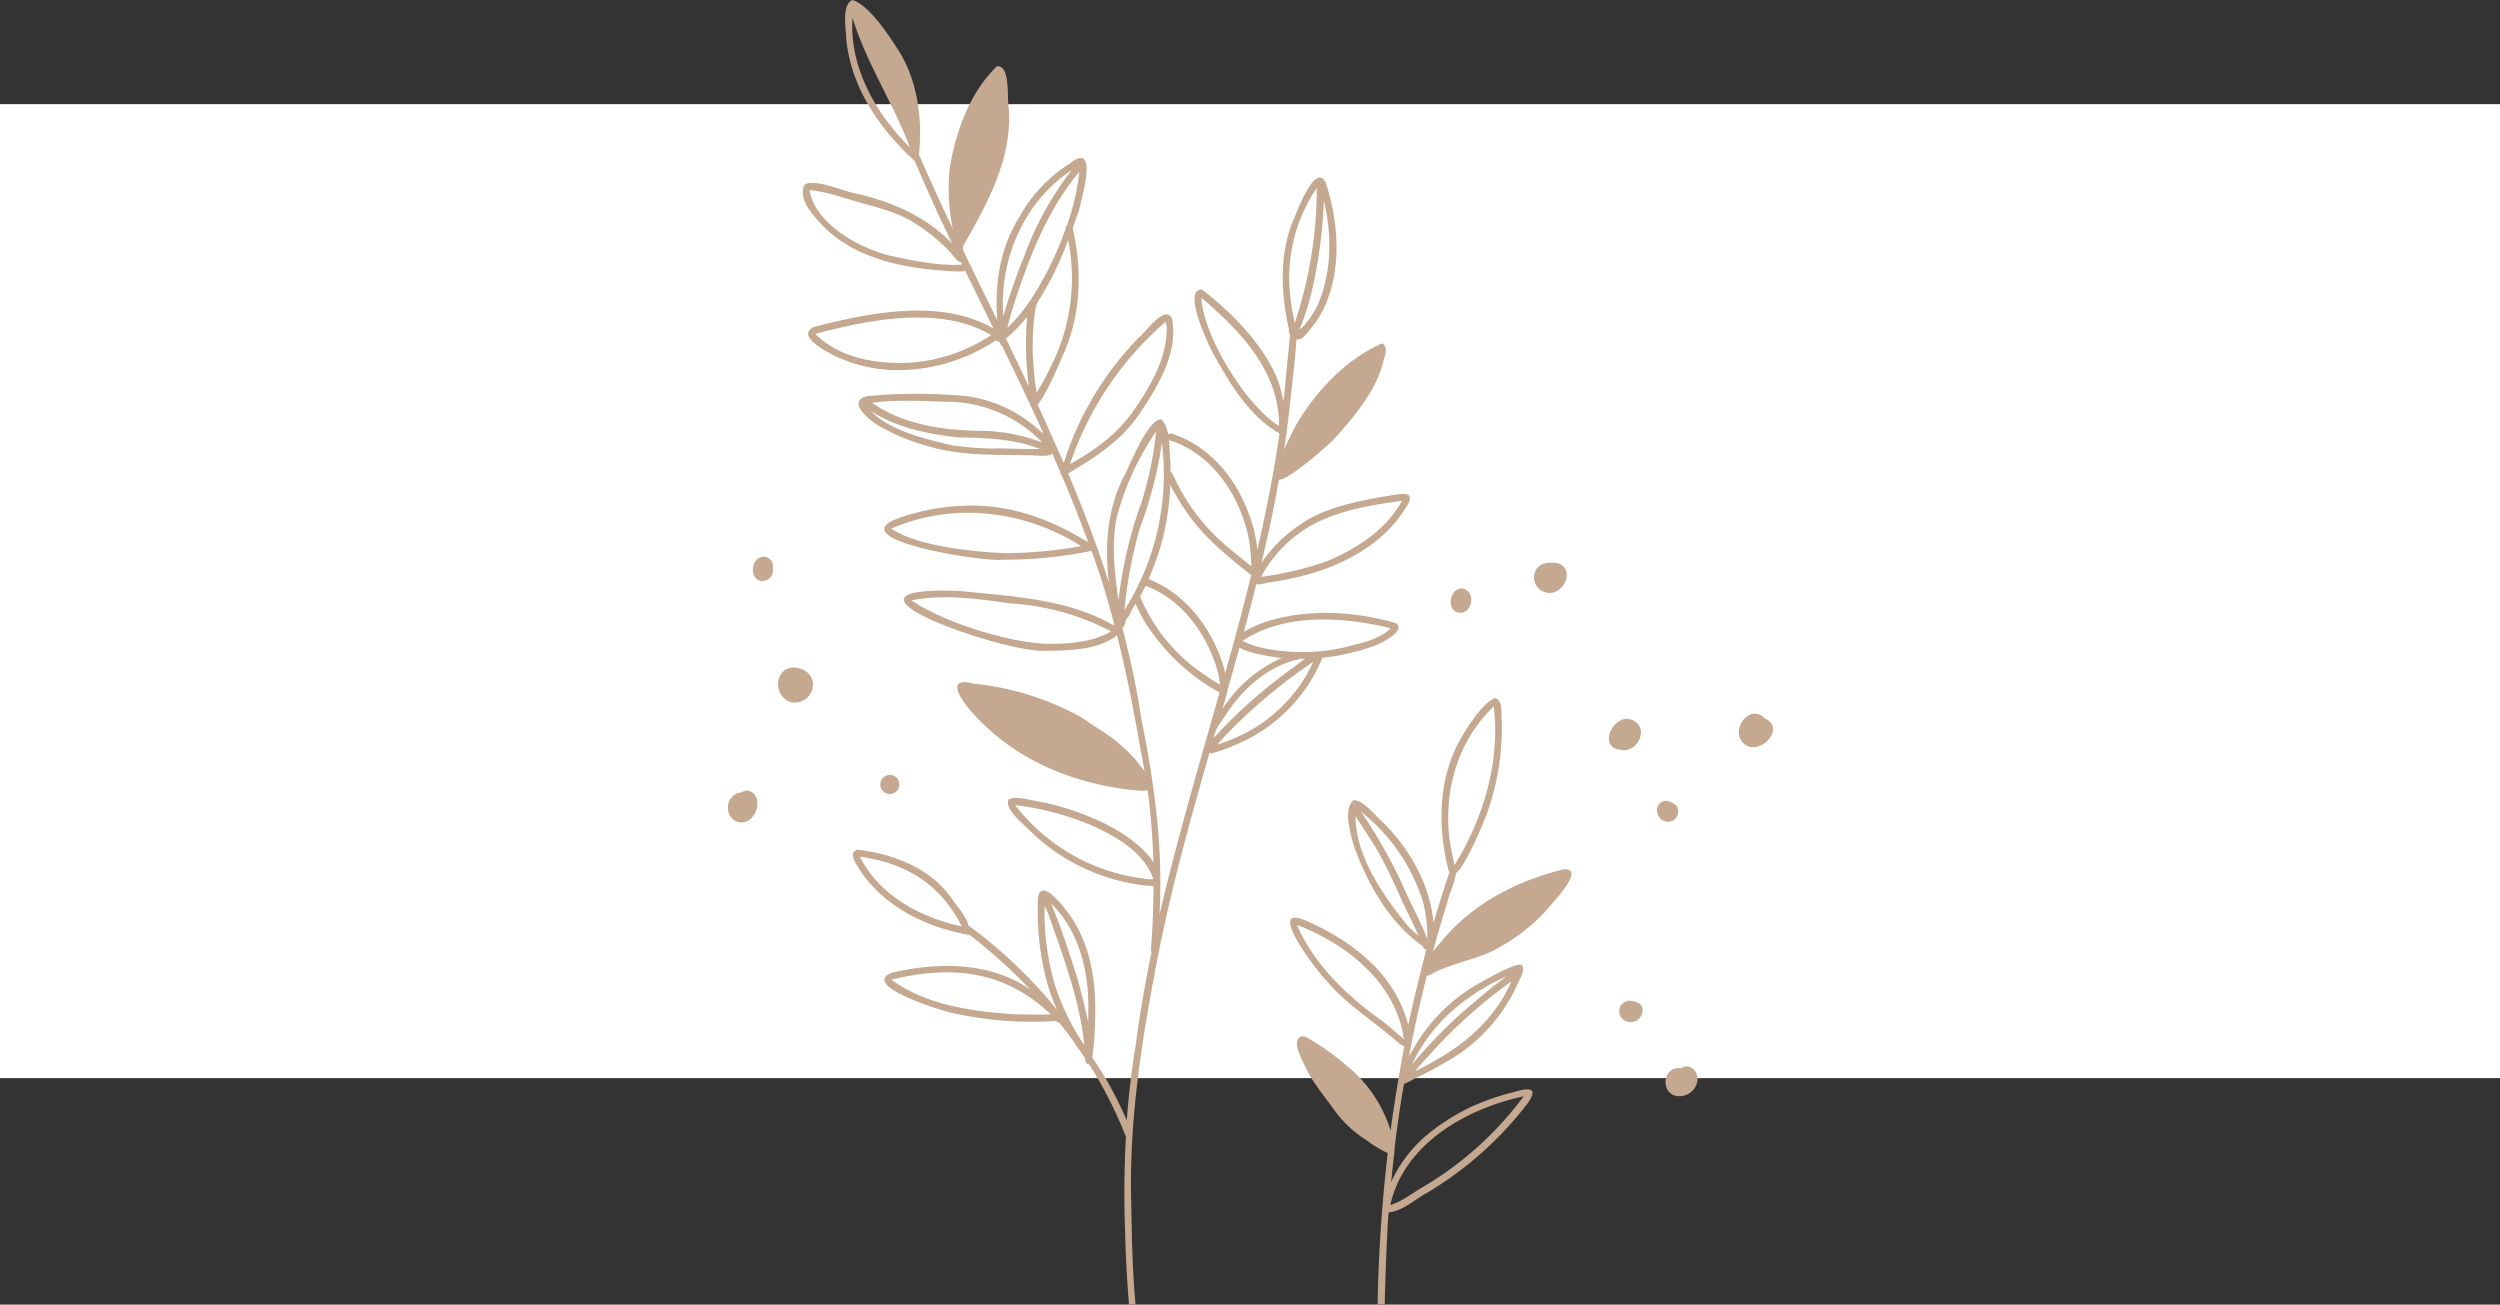 <svg xmlns="http://www.w3.org/2000/svg" width="1920" height="1001.939" viewBox="0 0 1920 1001.939">
  <rect x="0" y="0" width="1920" height="1001.939" fill="#333333" stroke="none"/>
  <g id="Grupo_17" data-name="Grupo 17" transform="translate(0 -975)">
    <rect id="Recurso_1_2x-100" data-name="Recurso 1@2x-100" width="1920" height="748" transform="translate(0 1055)" fill="#fff"/>
    <g id="Capa_2" data-name="Capa 2" transform="translate(559.018 975)">
      <g id="Capa_1" data-name="Capa 1" transform="translate(-0.018)">
        <path id="Trazado_1" data-name="Trazado 1" d="M307.569,251.361c16.368,0-12.075,28.353-15.7,33.094a145.837,145.837,0,0,1-41.144,30.277c-12.88,5.858-26.833,8.452-39.892,14.266-2.773.671-6.35,4.159-9.3,4.025-5.188,20.438-9.749,41.1-13.73,61.85,1.431-2.325,2.817-4.472,4.025-6.8A133.538,133.538,0,0,1,238.385,340.8c4.875-2.728,33.273-19.454,36.359-15.563s-4.472,15.026-6.216,19.812a128.707,128.707,0,0,1-51.117,53.666c-7.871,4.472-15.7,8.944-23.881,12.656a94.522,94.522,0,0,1-9.57,4.919q-4.472,25.357-7.379,50.938a2.191,2.191,0,0,1,0,1.521c-.894,7.6-1.7,15.16-2.46,22.763a102.547,102.547,0,0,1,27.1-35.777,161.529,161.529,0,0,1,35.33-22.361,186.042,186.042,0,0,1,32.2-11c14.356-4.472,18.515-1.565,8.273,11.225a273.965,273.965,0,0,1-74.685,65.875c-9.794,5.143-18.962,14.266-30.187,15.429-.268,3.13-.492,6.216-.671,9.347q-1.565,29.7-2.281,59.569v1.7h-5.456v-2.013c.76-38.147,3.309-76.295,7.737-114.174a92.521,92.521,0,0,1-16.323-9.928,87.476,87.476,0,0,1-24.91-23.389c-6.574-9.257-13.819-17.888-19.543-27.861-2.46-5.858-15.071-25.849-5.232-28.488,2.862-.4,5.277,1.923,7.737,3.13a204.791,204.791,0,0,1,26.43,19.141,102.86,102.86,0,0,1,32.96,46.868l1.073,3.22q4.472-32.691,10.6-65.025h-.716a3.309,3.309,0,0,1-2.191-1.342,2.193,2.193,0,0,1-1.163-.581c-18.2-16.413-39.757-28.935-55.589-47.986-6.306-5.9-47.539-59.3-16.815-46.6,32.6,13.864,64.354,37.208,76.653,71.554.492,1.386,1.834,5.1,2.817,8.944,4.07-19.409,8.944-38.773,13.864-58.138a2.281,2.281,0,0,1-2.326-1.521l-.268-.85c-26.207-18.2-42.933-48.612-53.442-78.173-2.325-8.944-7.871-26.833,0-33.9,7.871-.671,17.889,13.148,24.015,18.157,19.99,20.482,35.062,47.36,37.521,76.027q5.68-19.409,12.119-38.55l.268-.85a2.549,2.549,0,0,1-.716-.671c-8.5-32.647-8.229-68.916,8.005-99.282,5.143-9.526,17.889-29.65,27.548-33.362,6.35,1.834,4.472,11.359,5.143,16.5a193.15,193.15,0,0,1-9.57,67.082c-1.476,5.59-17.576,45.124-25.491,50.8-.671,6.44-6.44,19.409-6.619,22.361-3.98,12.567-7.647,25.178-11.136,37.879,3.935-4.919,8.095-9.347,9.7-11.4,23.747-27.191,56.886-43.425,91.5-51.922ZM222.6,248.409h0c22.361-36,35.375-79.515,30.321-122.045-31.305,29.516-41.233,75.356-31.305,116.276l1.073,5.277v.4Zm6.037,113.011h0c11.315-9.615,22.361-19.5,34.525-28.04-31.752,14.043-58.138,36.269-72.941,67.664a44.719,44.719,0,0,0,3.444-3.935,381.777,381.777,0,0,1,34.972-35.777Zm47.226,64.309h0c-44.051,9.481-91.9,36.448-102.412,83.5,9.392-2.818,17.441-9.57,25.8-14.311a259.921,259.921,0,0,0,76.608-69.184Zm-9.436-88.191h0a383.619,383.619,0,0,0-58.451,51.519c-5.143,5.814-10.688,11.315-15.518,17.4C224.611,390.847,251.8,370.678,266.425,337.539Zm-63.862-30.187h0l.313-1.029a2.326,2.326,0,0,1-.984-2.147,105.408,105.408,0,0,0-3.533-28.488,142.124,142.124,0,0,0-47.4-68.513,389.881,389.881,0,0,1,31.305,54.873c6.35,15.339,14.937,29.65,20.527,45.3Zm-16.458-13.416h0a98.4,98.4,0,0,0,8.944,8.408c-3.354-8.05-7.334-15.787-11.136-23.613C177.7,264.956,171.571,251.093,164.1,237.9c-4.875-8.542-10.51-16.636-15.831-24.91a22.8,22.8,0,0,0-1.476-2.37c0,30.589,20.885,60.419,39.355,83.316Zm-1.163,87.922h0v-.313l-1.207-.447c-6.127-42.53-43.782-72.449-82.019-87.028,12.969,30.008,37.611,53.666,63.773,72.538,6.216,4.472,11.9,9.839,17.889,14.758a2.055,2.055,0,0,1,.313.313h.537a2.1,2.1,0,0,1,.894.09Z" transform="translate(335.291 416.241)" fill="#c4a890" fill-rule="evenodd"/>
        <path id="Trazado_2" data-name="Trazado 2" d="M478.329,380.356c2.728,4.025-2.683,9.347-4.472,12.88-15.652,23.345-41.68,38.326-68.111,46.466a229.29,229.29,0,0,1-34.167,7.513c-2.728,0-7.826,2.594-10.42,1.252q-4.472,18.38-9.57,36.672a130.1,130.1,0,0,1,15.25-7.066c32.6-10.823,69.05-8.944,101.7.581,8.5,6.306-14.669,17.173-19.677,18.381a173.874,173.874,0,0,1-37.074,8.139v.268a122.179,122.179,0,0,1-63.236,65.114,150.621,150.621,0,0,1-21.153,7.916,2.639,2.639,0,0,1-2.147-.492c-14.8,51.609-29.2,103.351-39.534,155.988C273.55,796.31,263.353,859.591,265.1,923.274c.492,25.536.8,51.206,3.175,76.653v2.013h-5.009v-2.013c-1.476-17.441-2.37-34.927-2.817-52.414-.939-25.089-.8-50.177.626-75.177l-.447-.224a321.991,321.991,0,0,0-27.951-54.873h-.716c-2.057-.76-2.415-2.549-2.236-4.472l-3.935-5.859a19.59,19.59,0,0,1-3.354-4.74q-6.082-8.676-12.746-16.9a2.415,2.415,0,0,1-1.923-.8l-.313-.4a274.232,274.232,0,0,1-74.774-5.1c-7.782-.536-77.592-22.047-51.3-31.931,35.777-8.363,75.624-8.408,106.437,13.148a415.329,415.329,0,0,0-46.913-42.262h-.447c-32.289-5.411-64.8-21.377-83.406-49.194-2.46-4.2-10.286-14.177-2.012-16.189,27.414,3.309,56.26,14.311,72.449,37.834,2.594,4.249,12.075,14.579,12.343,20.259l.626.358a368.822,368.822,0,0,1,67.619,64.488,154.963,154.963,0,0,1-9.7-29.382,208.98,208.98,0,0,1-5.009-49.462c-1.744-28.756,19.633-1.118,26.117,8.5,15.339,23.3,18.828,51.519,17.889,78.8a233.854,233.854,0,0,1-2.191,28.219c3.578,5.322,7.021,10.733,10.375,16.189A327.46,327.46,0,0,1,261.7,860.4c1.431-19.633,3.757-39.266,6.977-58.764,3.13-23.747,7.245-47.271,12.075-70.615a2.37,2.37,0,0,1-.581-.85c1.3-16.547,2.012-33.139,2.012-49.775a25.736,25.736,0,0,0-3.265,0,151.65,151.65,0,0,1-89.443-40.249c-4.741-5.367-22.942-18.872-18.336-26.207,5.68-3.22,21.735,1.878,28.756,2.728,27.459,6.485,61.626,19.812,79.873,42.083l2.37,3.8a517,517,0,0,0-4.472-55.723,35.782,35.782,0,0,1-5.367.537c-39-3.309-77.458-15.831-108.226-40.249-8.184-6.261-35.777-31.305-32.244-41.367,4.07-4.07,11.762,0,16.9-.224a215.381,215.381,0,0,1,66.59,19.5A112.067,112.067,0,0,1,236.7,557.676a130.631,130.631,0,0,1,32.513,26.609c1.073,1.7,3.712,4.83,6.172,8.139-.894-5.411-1.923-10.778-3.041-16.144-5.009-29.65-10.823-59.256-18.157-88.414-14.8,11.717-37.342,11.717-55.723,11.941-32.155,1.386-180.183-50.446-64.578-45.929,38.863,4.114,79.6,5.814,114.755,24.731a36.423,36.423,0,0,0,3.622,1.7q-4.472-17.352-9.839-34.525c-2.5-7.6-5.1-15.205-7.782-22.719a333.4,333.4,0,0,1-68.6,6.8c-12.164,2.1-129.469-15.742-77.234-32.736a167.972,167.972,0,0,1,60.553-8.676c29.7,1.3,57.691,12.522,82.735,28.085q-9.526-26.028-20.348-51.43a3.085,3.085,0,0,1-.581-.492,2.638,2.638,0,0,1-.537-2.147c-2.012-4.472-4.07-9.392-6.127-14.087-2.773,3.13-14.982.85-18.246,1.3-26.43-.581-53.666.626-78.933-7.6a151.072,151.072,0,0,1-34.793-14.4c-7.871-3.757-27.683-20.482-9.213-23.568a409.7,409.7,0,0,1,65.428-.671,102.547,102.547,0,0,1,62.118,23.837c1.252,1.252,4.07,3.309,6.887,5.724-10.286-22.674-21.019-45.124-31.931-67.529h-.268a4.472,4.472,0,0,1-1.3-3.086h0a2.281,2.281,0,0,1-2.817-1.207,136.133,136.133,0,0,1-82.556,22.9A114.711,114.711,0,0,1,36.392,272.8C30.176,269.536,7.9,257.953,21.1,251.2c42.262-11.046,98.7-22.361,138.279,1.252l-21.914-44.721a2.5,2.5,0,0,1-1.476.671,64.226,64.226,0,0,1-7.2,0c-35.777-1.834-74.6-8.631-100.668-35.062-7.066-7.916-19.1-19.722-14.087-31.305,7.424-5.456,30.142,4.919,39.444,6.574,28,6.127,54.337,17.889,74.1,38.416q-4.875-10.2-9.749-20.438c-6.4-14.221-12.88-28.443-18.962-42.843C72.035,99.237,49.674,67.037,46.275,29.829,46.186,22.361,42.3,3.98,51.016,0,63.985,3.846,79.772,28.309,87.061,39.8,101.372,63.191,104.95,92.931,102,119.272a2.818,2.818,0,0,1,.8,1.073c5.1,11.762,10.465,23.389,15.653,35.062,3.175,6.8,6.4,13.416,9.66,20.438a152.054,152.054,0,0,1-2.46-46.153c4.472-28.4,15.474-58.719,36.314-78.8,10.375-.984,7.692,23.658,8.944,30.679,3.622,39.176-16.368,74.953-35.2,107.913a5.635,5.635,0,0,1,.313,2.817q13.014,26.833,26.207,53.666c-2.281-27.683,2.191-55.9,17.173-79.738A114.04,114.04,0,0,1,215.9,126.875c3.578-2.191,7.2-5.993,11.672-5.5,7.96,3.309-1.029,32.065-2.326,39.444-1.655,4.74-3.354,9.615-5.143,14.445,7.424,32.244,6.529,66.367-7.155,96.867-1.789,4.114-13.416,31.931-19.767,38.55,6.887,14.937,13.416,29.919,20.08,44.99a241.9,241.9,0,0,1,57.512-96.285c5.367-4.025,20.125-26.028,25.67-14.713,4.919,25.983-10.42,51.251-24.284,72.136-14.311,21.556-33.9,33.9-55.5,46.823,11.583,27.593,22.361,55.455,31.305,83.853-3.265-27.593-1.431-55.9,11.18-80.946,4.919-8.944,18.962-45.795,29.427-44.319a22.361,22.361,0,0,1,4.83,11.583,3.13,3.13,0,0,1,3.8-.4c28.04,9.347,48.21,33.72,58.138,61.045a101.831,101.831,0,0,1,6.574,27.951c6.842-29.606,12.746-59.39,17.039-89.443-23.032-13.416-37.611-37.387-50.133-60.15-4.114-6.8-24.91-50.982-9.436-50.4,22.361,16.681,47.852,43.2,58.138,69.139a108.9,108.9,0,0,1,4.472,16.9c.85-7.468,1.565-14.937,2.191-22.361,1.073-9.839,2.1-19.677,2.907-29.561a2.326,2.326,0,0,1-.716-2.817c-6.127-27.727-7.871-56.93,2.817-83.763,3-6.306,16.592-45.213,25.178-30.008,11.225,33.765,13.416,76.608-7.424,107.331-2.907,3.041-10.331,15.653-14.847,13.148-1.118,13.819-2.549,27.638-4.2,41.457q-1.431,14.624-3.354,29.2a2.772,2.772,0,0,1-.358,2.638c-.537,3.936-1.073,7.871-1.7,11.762,3.041-7.111,6.708-14.221,8.184-17.218,15.295-26.833,38.595-52.056,67.082-64.488,5.769,2.683,1.252,11.315.447,15.966-6.261,21.645-20.974,39.131-35.777,55.723-3.309,4.472-36.716,33.675-43.872,33-3.8,21.422-8.318,42.664-13.416,63.818a107.331,107.331,0,0,1,27.638-28c18.917-13.864,42.307-18.515,64.8-22.674C462.364,381.206,475.02,377.673,478.329,380.356Zm-47.986,116.5h0c11.851-3.175,24.865-5.545,34.078-14.311-36.18-8.944-81.661-11.985-113.861,9.7,11.851,6.037,25.715,7.424,38.863,8.408a147.98,147.98,0,0,0,40.92-3.8Zm-14.579-65.964h0c22.853-9.749,44.99-23.926,57.333-46.287-22.763,3.086-46.108,6.887-66.814,17.352a98.924,98.924,0,0,0-41.457,41.054,249.32,249.32,0,0,0,50.938-12.119Zm-7.2-197.266h0c10.6-24.6,10.733-53.666,4.472-79.515a373.6,373.6,0,0,1-8.944,68.245A202.233,202.233,0,0,1,394.3,253.3a26.833,26.833,0,0,0,5.367-5.545,67.081,67.081,0,0,0,8.944-14.132ZM390.675,248.07h0a326.468,326.468,0,0,0,16.949-103.754,123.029,123.029,0,0,0-20.706,80.007,179.582,179.582,0,0,0,3.757,23.747Zm13.908,260.816h0l.268-.537A410.549,410.549,0,0,0,342.242,560c-3.757,3.891-7.6,7.737-11.091,11.9a164.13,164.13,0,0,0,20.706-8.408,117.3,117.3,0,0,0,52.816-54.426Zm-6.082-2.907h-4.472a2.459,2.459,0,0,1-1.386.76c-1.431.313-2.907.626-4.472,1.029-22.361,7.021-39.668,24.016-51.787,43.29-1.968,3.175-4.472,6.172-6.037,9.436a2.191,2.191,0,0,1-.447.85s0,0,0,.358a3.444,3.444,0,0,1-.716,1.834l-.984,3.4c1.655-1.744,3.488-3.4,4.875-5.188,6.037-6.4,12.522-12.79,18.962-18.649A417.251,417.251,0,0,1,389.6,512.6c2.907-1.923,5.68-4.472,8.944-6.619ZM378.6,327.093h0c.537-41.5-29.874-73.343-59.569-98.387,1.163,29.158,34.48,83.048,59.435,98.387h.134ZM357.268,434.916h0a5.691,5.691,0,0,0,0-.894,122.671,122.671,0,0,0-2.37-22.853c-7.111-30.545-25.983-59.748-55.991-71.554a22.359,22.359,0,0,0-4.159-1.252l-.671-.268c.626,6.127.581,12.611,1.207,17.531v6.082a46.834,46.834,0,0,1,2.683,4.472A150.265,150.265,0,0,0,332,413.673C340.006,421.41,348.95,427.895,357.268,434.916Zm0,6.619h0l-.581-.358c-29.248-22.942-45.3-37.745-61.626-68.737A191.184,191.184,0,0,1,280.3,440.283c-.626,1.521-1.252,3.041-1.923,4.472,26.833,10.375,46.063,34.659,55.723,61.313a86.937,86.937,0,0,1,3.13,11.091C344.3,492.025,351.1,466.8,357.268,441.49Zm23.389,63.818h0c-10.778-1.252-26.386-4.07-32.378-8.05-3.13,11.315-6.35,22.629-9.57,33.944a2.012,2.012,0,0,1,0,.85l-3.622,12.656a103.842,103.842,0,0,1,45.571-39.4ZM333.208,525.88h0a58.628,58.628,0,0,0-2.5-13.059c-8.318-26.833-26.833-52.145-53.666-62.61l-.85-.313c-1.342,2.639-2.683,5.277-4.114,7.871a4.963,4.963,0,0,1,0,.85,133.493,133.493,0,0,0,47.181,58.138,153.586,153.586,0,0,0,13.953,8.944ZM292.333,254.912h0a24.774,24.774,0,0,0-.671-7.916A250.44,250.44,0,0,0,218.051,356.43c19.633-10.778,37.7-24.15,50.222-43.022,11.9-17.441,23.166-37.074,24.06-58.675ZM259.91,468.591h0a195.835,195.835,0,0,0,28.756-128.708,308.579,308.579,0,0,1-16.949,65.741,340.2,340.2,0,0,0-11.806,62.61ZM286.743,702.8h0c13.416-57.467,30.1-114.129,46.153-170.925a158.761,158.761,0,0,1-56.975-53.666,132.469,132.469,0,0,1-7.469-14.579l-.8,1.3c-2.057,2.191-3.757,8.944-6.663,10.823a7.289,7.289,0,0,1-.8,3.667,2.415,2.415,0,0,1-1.431,2.147,3.669,3.669,0,0,1-.358,1.3A631.358,631.358,0,0,1,272.924,552.4c8.944,44.319,15.474,89.443,14.445,134.522,0,5.232-.268,10.465-.581,15.7Zm-7.021-27.5h2.326c-10.465-34.525-73.343-53.666-105.99-56.886a147.58,147.58,0,0,0,103.664,56.886ZM273.55,384.157h0a279.866,279.866,0,0,0,10.688-52.771,212.921,212.921,0,0,0-30.455,66.635c-3.98,20.93-1.431,42.351,1.565,63.236a298.457,298.457,0,0,1,5.009-30.9,283.224,283.224,0,0,1,13.416-46.421Zm-41.5,395.516h0c1.3-30.5-5.948-64.086-28.532-85.731,7.647,17.889,13.685,36.85,19.633,55.589.581,1.61,5.724,20.125,8.944,35.777V779.45ZM229.1,803.108h0c-3.309-34.078-15.653-66.814-26.833-98.834a59.571,59.571,0,0,0-3.712-8.676,197.178,197.178,0,0,0,8.318,62.074,183.358,183.358,0,0,0,22.361,45.258ZM202.8,282.684h0A150.935,150.935,0,0,0,216.709,184.3a253.706,253.706,0,0,1-23.792,48.254h0a18.872,18.872,0,0,0-1.476,5.769,184.253,184.253,0,0,0-1.073,46.018,165.459,165.459,0,0,0,2.057,17.128,160.6,160.6,0,0,0,10.286-18.783ZM215.77,173.117h0a189.126,189.126,0,0,0,9.526-41.188c-23.971,28.4-37.656,63.639-49.194,98.387-2.281,7.111-4.472,14.266-6.127,21.511a125.891,125.891,0,0,0,18.381-22.361,9.972,9.972,0,0,1,1.431-2.147,254.465,254.465,0,0,0,25-51.743,2.773,2.773,0,0,1,.894-2.46ZM200.922,494.485h0c16.5,0,34.167-1.118,48.746-9.57A191.5,191.5,0,0,0,172.3,463.4c-25.178-3.578-51.072-7.2-76.026-2.326,25.089,16.949,74.6,32.557,104.872,33.407ZM174.85,778.958h0c9.436,0,18.962.581,28.4,0C167.471,745.1,127,741.213,80.89,752.349c26.52,19.5,61.895,24.418,93.915,26.565Zm-14.087-434.6h0c11.449,0,22.9.671,34.346.492-20.035-8.139-42.083-8.452-63.5-8.944-23.121-2.728-46.868-7.424-66.59-20.393,14.982,15.563,41.77,21.511,61.805,26.341a227.457,227.457,0,0,0,33.944,2.639Zm25.76-47.449h0a241.494,241.494,0,0,1-1.342-53.666,121.867,121.867,0,0,1-16.144,16.771v.4c5.859,12.075,11.672,24.194,17.352,36.314ZM183.481,195.3h0a244.894,244.894,0,0,1,35.777-64.533c-36.627,24.06-55.723,68.826-52.414,112.117A488.551,488.551,0,0,1,183.481,195.3ZM167.918,424.854h0a334.512,334.512,0,0,0,58.63-5.456C183.257,391.8,128.16,385.365,80.8,405.981c19.588,13.416,63.013,17.889,87.117,18.828Zm-14.132-93.915h0a138.233,138.233,0,0,1,43.111,8.944,101.92,101.92,0,0,0-71.554-31.305c-19.588-.4-39.847-2.012-59.256.8C91.355,327,123.778,330.939,153.786,330.939ZM135.226,203.214h0l-.939-1.968a1.744,1.744,0,0,1-.8,0c-3.533-1.7-5.322-5.724-8.139-8.318a137.608,137.608,0,0,0-24.955-20.572c-12.388-8.318-26.833-12.209-41.144-16.1s-27.28-8.944-41.233-10.241c3.98,25.625,38.371,44.721,61.671,50.267,18.2,3.98,36.85,8.005,55.455,6.977Zm-.268,508.3h0C118.635,678.961,92.115,663,56.74,657.853,71.319,687.637,103.653,704.855,134.958,711.518Zm22.361-454.236h0c-38.729-22.987-93.513-11.762-134.835-.85C41.669,275.842,72.124,280.269,98.51,278.3a129.38,129.38,0,0,0,59.167-21.019ZM51.105,13.64h0c-2.773,37.521,17.889,73.88,44.051,99.595C82.41,79.336,61.615,48.433,51.105,13.64Z" transform="translate(44.677)" fill="#c4a890" fill-rule="evenodd"/>
        <path id="Trazado_3" data-name="Trazado 3" d="M159.983,147.291c-16.592-1.923-6.663-25.223,6.4-23.792C183.775,127.211,174.831,150.377,159.983,147.291Z" transform="translate(525.317 428.587)" fill="#c4a890" fill-rule="evenodd"/>
        <path id="Trazado_4" data-name="Trazado 4" d="M165.758,152.753a7.6,7.6,0,1,1,4.472-14.445C179.935,141.215,175.1,155.168,165.758,152.753Z" transform="translate(554.336 478.087)" fill="#c4a890" fill-rule="evenodd"/>
        <path id="Trazado_5" data-name="Trazado 5" d="M159.54,144.2a6.977,6.977,0,1,1,6.954,6.418,6.977,6.977,0,0,1-6.954-6.418Z" transform="translate(554.024 478.409)" fill="#c4a890" fill-rule="evenodd"/>
        <path id="Trazado_6" data-name="Trazado 6" d="M177.312,145.425c-10.912-10.107,4.472-31.305,16.323-19.275C210.585,134.066,188.85,156.292,177.312,145.425Z" transform="translate(602.798 425.534)" fill="#c4a890" fill-rule="evenodd"/>
        <path id="Trazado_7" data-name="Trazado 7" d="M128.758,119.217c-8.452-3.444-4.472-19.1,4.472-18.112C144.813,103.3,140.3,123.152,128.758,119.217Z" transform="translate(430.964 350.895)" fill="#c4a890" fill-rule="evenodd"/>
        <path id="Trazado_8" data-name="Trazado 8" d="M146.515,119.117a11.762,11.762,0,0,1-6.8-16.547c3.086-6.44,11.628-6.529,17.62-5.367C171.381,103.107,159.127,124.171,146.515,119.117Z" transform="translate(480.692 335.521)" fill="#c4a890" fill-rule="evenodd"/>
        <path id="Trazado_9" data-name="Trazado 9" d="M18.84,141.411c-16.323-5.277-12.209-30.9,5.814-26.207S36.326,143.691,18.84,141.411Z" transform="translate(29.94 398.02)" fill="#c4a890" fill-rule="evenodd"/>
        <path id="Trazado_10" data-name="Trazado 10" d="M10.794,114.193C2.3,113.209,2.387,99.3,9.5,96.3a7.111,7.111,0,0,1,10.018,7.96,8.139,8.139,0,0,1-8.721,9.928Z" transform="translate(14.954 331.949)" fill="#c4a890" fill-rule="evenodd"/>
        <path id="Trazado_11" data-name="Trazado 11" d="M9.005,160.03c-9.794-1.342-12.12-14.982-4.472-20.617a10.242,10.242,0,0,1,5.859-2.281,7.468,7.468,0,0,1,5.232-1.3C28.683,139.1,21.974,162.043,9.005,160.03Z" transform="translate(0.018 471.436)" fill="#c4a890" fill-rule="evenodd"/>
        <path id="Trazado_12" data-name="Trazado 12" d="M26.16,140.215a7.334,7.334,0,1,1,7.416,6.66,7.334,7.334,0,0,1-7.416-6.66Z" transform="translate(90.91 462.943)" fill="#c4a890" fill-rule="evenodd"/>
        <path id="Trazado_13" data-name="Trazado 13" d="M159.083,187.772a8.095,8.095,0,1,1,4.964-15.384C176.971,173.863,170.039,191.573,159.083,187.772Z" transform="translate(531.495 596.688)" fill="#c4a890" fill-rule="evenodd"/>
        <path id="Trazado_14" data-name="Trazado 14" d="M170.99,206.081c-14.356-.939-12.746-23.389,1.744-21.422,5.635-4.472,13.1,1.565,12.88,7.96a13.908,13.908,0,0,1-14.624,13.461Z" transform="translate(559.122 635.801)" fill="#c4a890" fill-rule="evenodd"/>
      </g>
    </g>
  </g>
</svg>
